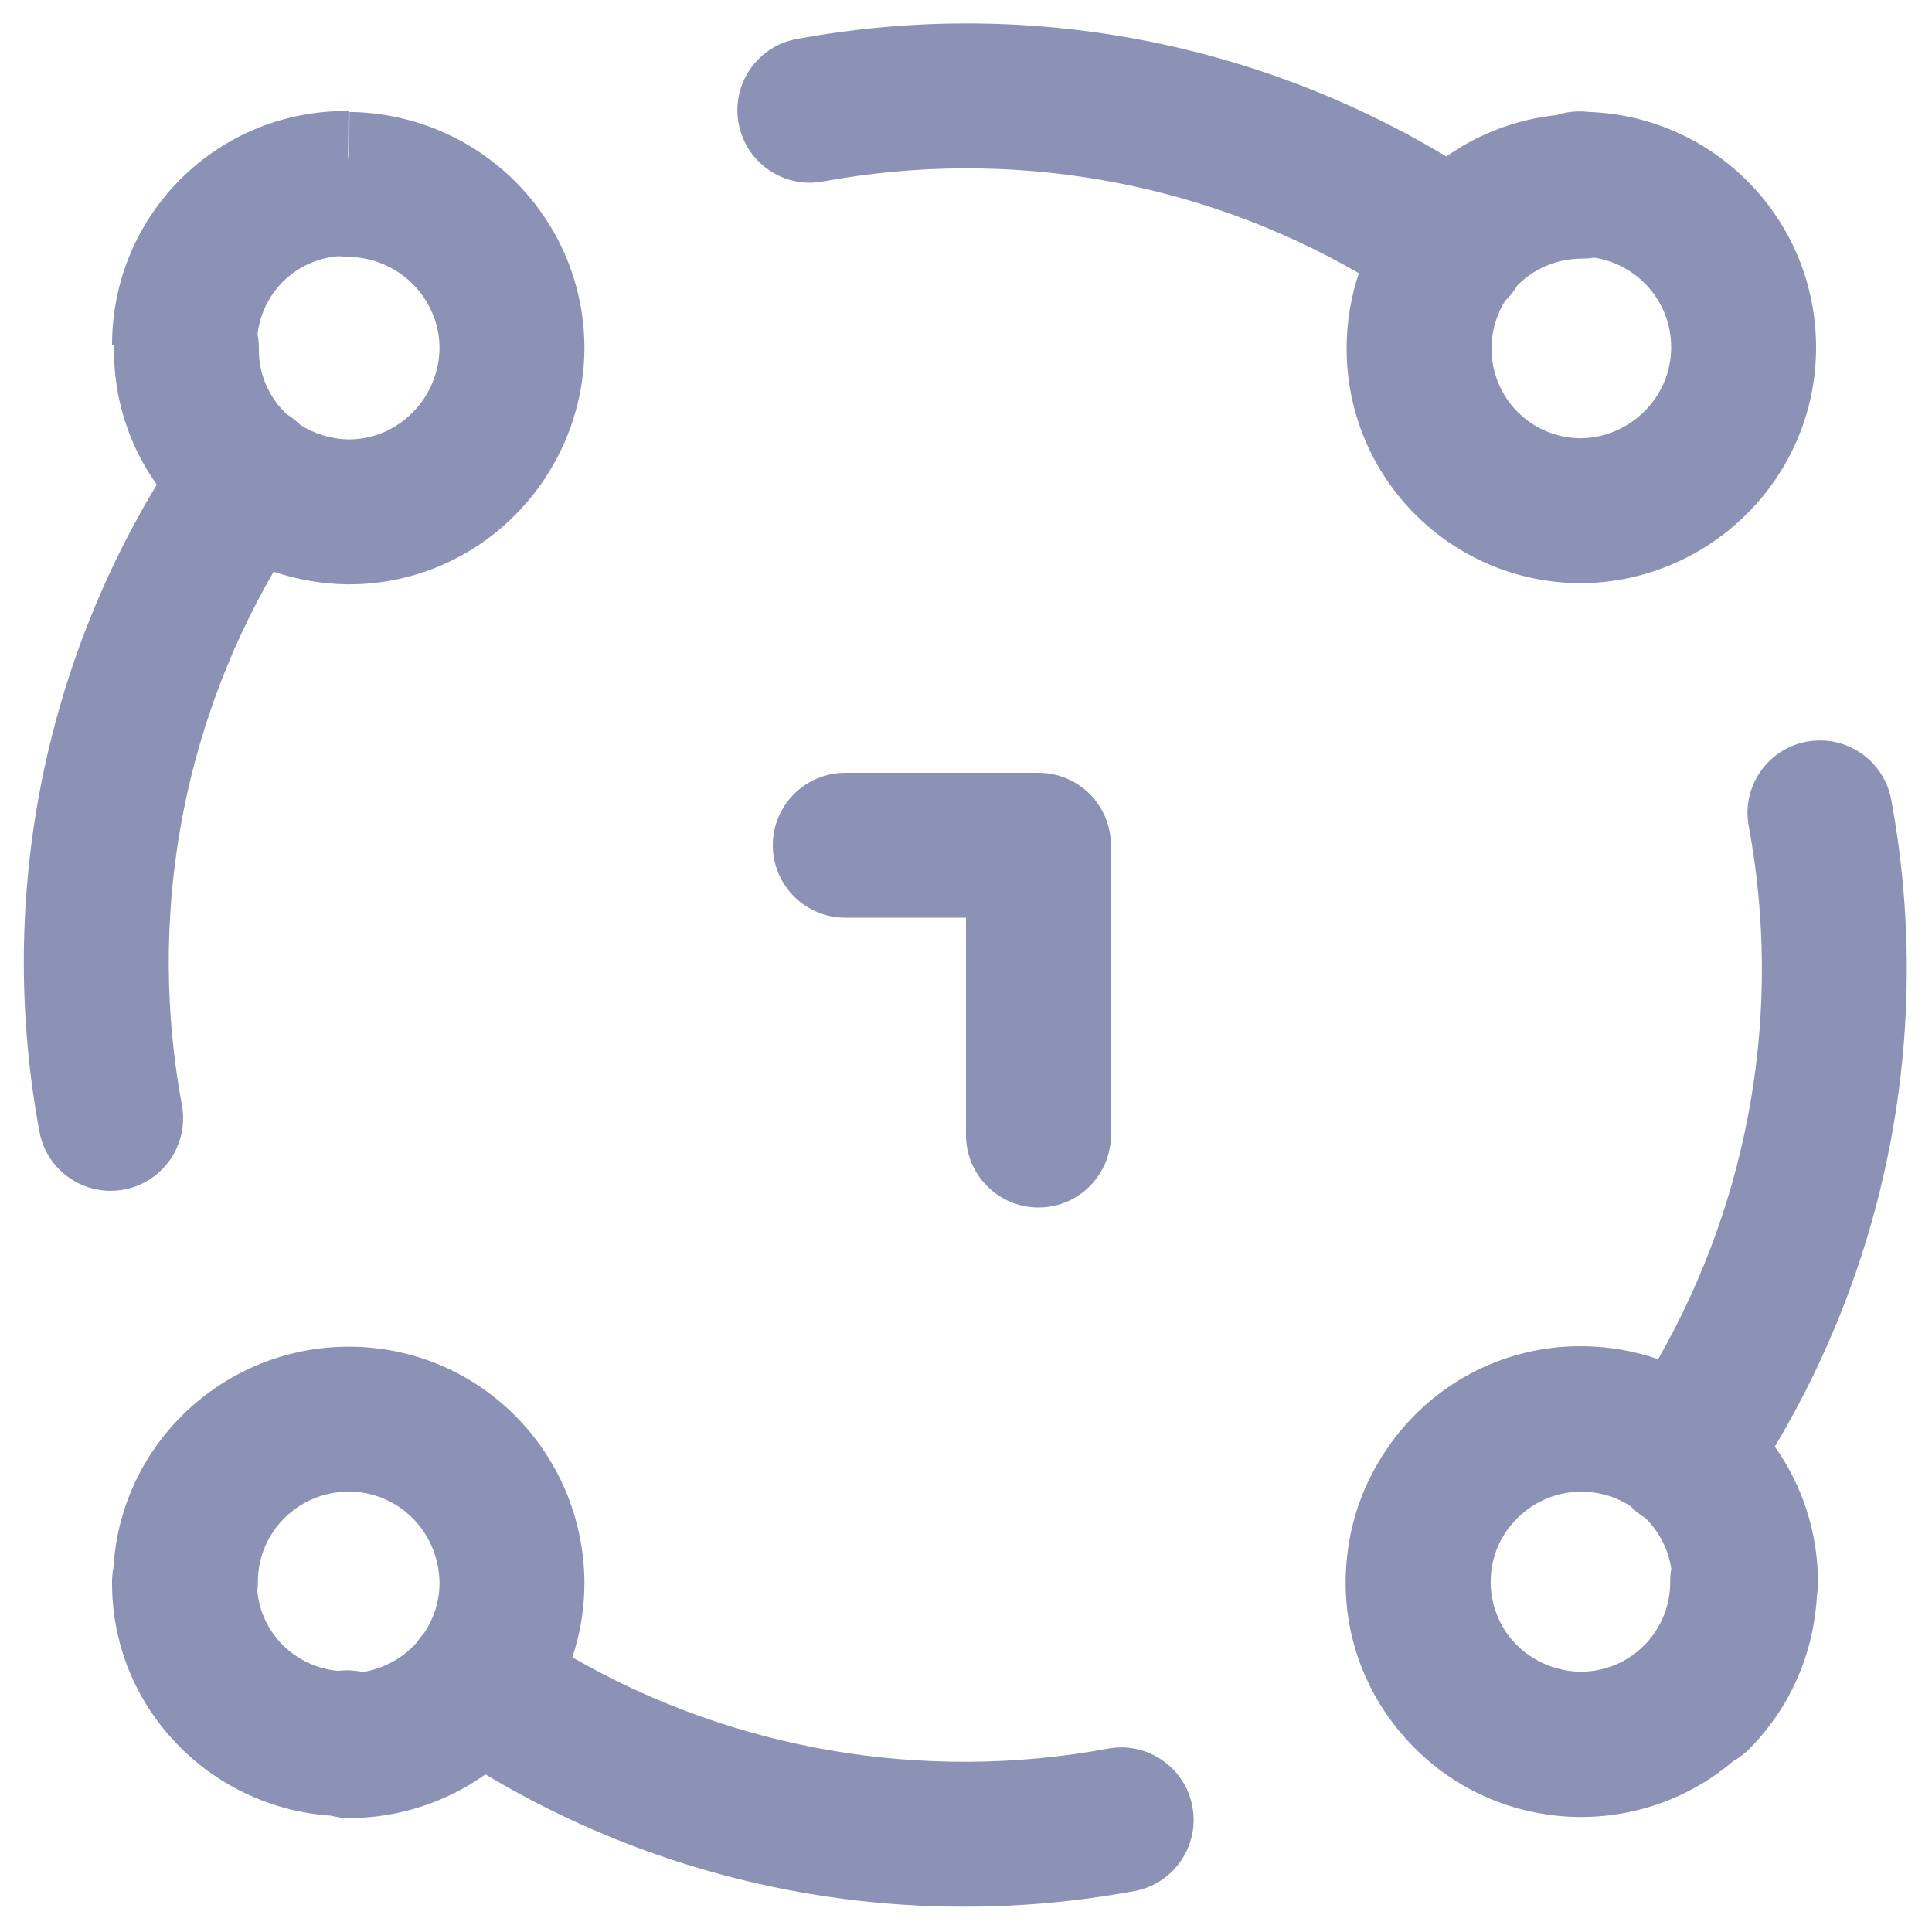<svg width="20" height="20" viewBox="0 0 20 20" fill="none" xmlns="http://www.w3.org/2000/svg">
<path fill-rule="evenodd" clip-rule="evenodd" d="M15.581 3.114C15.617 3.079 15.65 3.041 15.68 2.998C15.69 2.983 15.7 2.968 15.709 2.953C15.878 2.783 16.114 2.677 16.38 2.677C16.421 2.677 16.462 2.674 16.501 2.667C16.953 2.735 17.3 3.122 17.3 3.597C17.3 4.107 16.881 4.529 16.366 4.537C15.852 4.535 15.44 4.122 15.44 3.607C15.44 3.426 15.492 3.257 15.581 3.114ZM14.972 1.62C12.958 0.408 10.57 -0.025 8.247 0.404C7.84 0.479 7.57 0.87 7.646 1.277C7.721 1.685 8.112 1.954 8.519 1.879C10.432 1.526 12.396 1.864 14.067 2.828C13.985 3.072 13.94 3.334 13.94 3.607C13.94 4.951 15.026 6.037 16.37 6.037L16.378 6.037C17.702 6.023 18.8 4.946 18.8 3.597C18.8 2.27 17.749 1.205 16.448 1.159C16.376 1.15 16.294 1.15 16.206 1.167C16.174 1.174 16.144 1.182 16.116 1.191C15.692 1.236 15.302 1.388 14.972 1.62ZM1.16 3.569C1.16 2.223 2.249 1.135 3.608 1.149L3.603 1.664C3.605 1.629 3.609 1.596 3.614 1.566L3.618 1.159C4.952 1.173 6.05 2.251 6.05 3.609V3.617C6.036 4.948 4.962 6.049 3.61 6.049H3.602C3.334 6.046 3.076 6 2.833 5.918C1.869 7.581 1.53 9.536 1.883 11.44C1.958 11.848 1.689 12.239 1.282 12.315C0.875 12.39 0.483 12.121 0.408 11.714C-0.021 9.401 0.412 7.022 1.623 5.017C1.34 4.619 1.175 4.132 1.18 3.601C1.18 3.59 1.181 3.58 1.181 3.569H1.16ZM2.666 3.463C2.676 3.513 2.681 3.565 2.68 3.617C2.677 3.877 2.787 4.117 2.968 4.288C2.98 4.295 2.992 4.303 3.004 4.311C3.04 4.337 3.074 4.365 3.105 4.396C3.25 4.49 3.425 4.546 3.614 4.549C4.12 4.547 4.542 4.131 4.55 3.605C4.548 3.086 4.127 2.665 3.602 2.659C3.57 2.659 3.538 2.656 3.507 2.652C3.062 2.687 2.715 3.027 2.666 3.463ZM18.703 7.678C19.111 7.602 19.502 7.871 19.578 8.278C20.006 10.589 19.573 12.965 18.373 14.975C18.654 15.372 18.82 15.858 18.82 16.386C18.82 16.43 18.816 16.473 18.809 16.515C18.779 17.093 18.546 17.662 18.111 18.103C18.058 18.156 18 18.2 17.939 18.234C16.979 19.049 15.542 18.994 14.646 18.097C14.575 18.026 14.509 17.952 14.448 17.874C14.12 17.459 13.924 16.934 13.93 16.358C13.931 16.273 13.936 16.189 13.946 16.106C13.979 15.8 14.071 15.498 14.222 15.221C14.634 14.453 15.442 13.926 16.388 13.936C16.659 13.939 16.92 13.986 17.165 14.07C18.119 12.4 18.455 10.449 18.103 8.552C18.027 8.145 18.296 7.753 18.703 7.678ZM16.877 15.59C16.514 15.357 16.024 15.399 15.707 15.717L15.703 15.722C15.384 16.035 15.343 16.537 15.596 16.904C15.763 17.141 16.041 17.301 16.364 17.306C16.616 17.305 16.843 17.206 17.009 17.044C17.012 17.04 17.015 17.037 17.017 17.035L17.026 17.027C17.029 17.024 17.031 17.021 17.034 17.019C17.193 16.852 17.29 16.626 17.29 16.376V16.367C17.29 16.324 17.294 16.28 17.301 16.239C17.271 16.048 17.183 15.864 17.036 15.717L17.033 15.714C17.02 15.707 17.008 15.699 16.995 15.69C16.952 15.66 16.912 15.627 16.877 15.59ZM1.175 16.224C1.251 14.944 2.321 13.941 3.61 13.941C4.959 13.941 6.036 15.03 6.05 16.373L6.05 16.381C6.05 16.653 6.006 16.913 5.925 17.157C7.59 18.115 9.555 18.455 11.47 18.102C11.877 18.026 12.269 18.296 12.344 18.703C12.419 19.11 12.15 19.502 11.742 19.577C9.419 20.005 7.032 19.572 5.025 18.368C4.63 18.649 4.148 18.816 3.628 18.821C3.558 18.822 3.49 18.813 3.426 18.796C2.164 18.711 1.146 17.665 1.16 16.363C1.161 16.316 1.166 16.269 1.175 16.224ZM2.664 16.47C2.703 16.902 3.05 17.254 3.498 17.297C3.528 17.293 3.559 17.291 3.59 17.291C3.647 17.291 3.702 17.297 3.755 17.309C3.975 17.274 4.17 17.164 4.311 17.007C4.314 17.002 4.317 16.997 4.32 16.993C4.341 16.963 4.364 16.934 4.388 16.908C4.49 16.759 4.549 16.579 4.55 16.385C4.542 15.851 4.12 15.441 3.61 15.441C3.089 15.441 2.67 15.861 2.67 16.371C2.67 16.405 2.668 16.438 2.664 16.47Z" fill="#8B92B6"/>
<path d="M8 8.75C8 8.336 8.336 8 8.75 8H10.75C11.165 8 11.5 8.336 11.5 8.75V11.75C11.5 12.164 11.165 12.5 10.75 12.5C10.336 12.5 10 12.164 10 11.75V9.5H8.75C8.336 9.5 8 9.164 8 8.75Z" fill="#8B92B6"/>
</svg>
